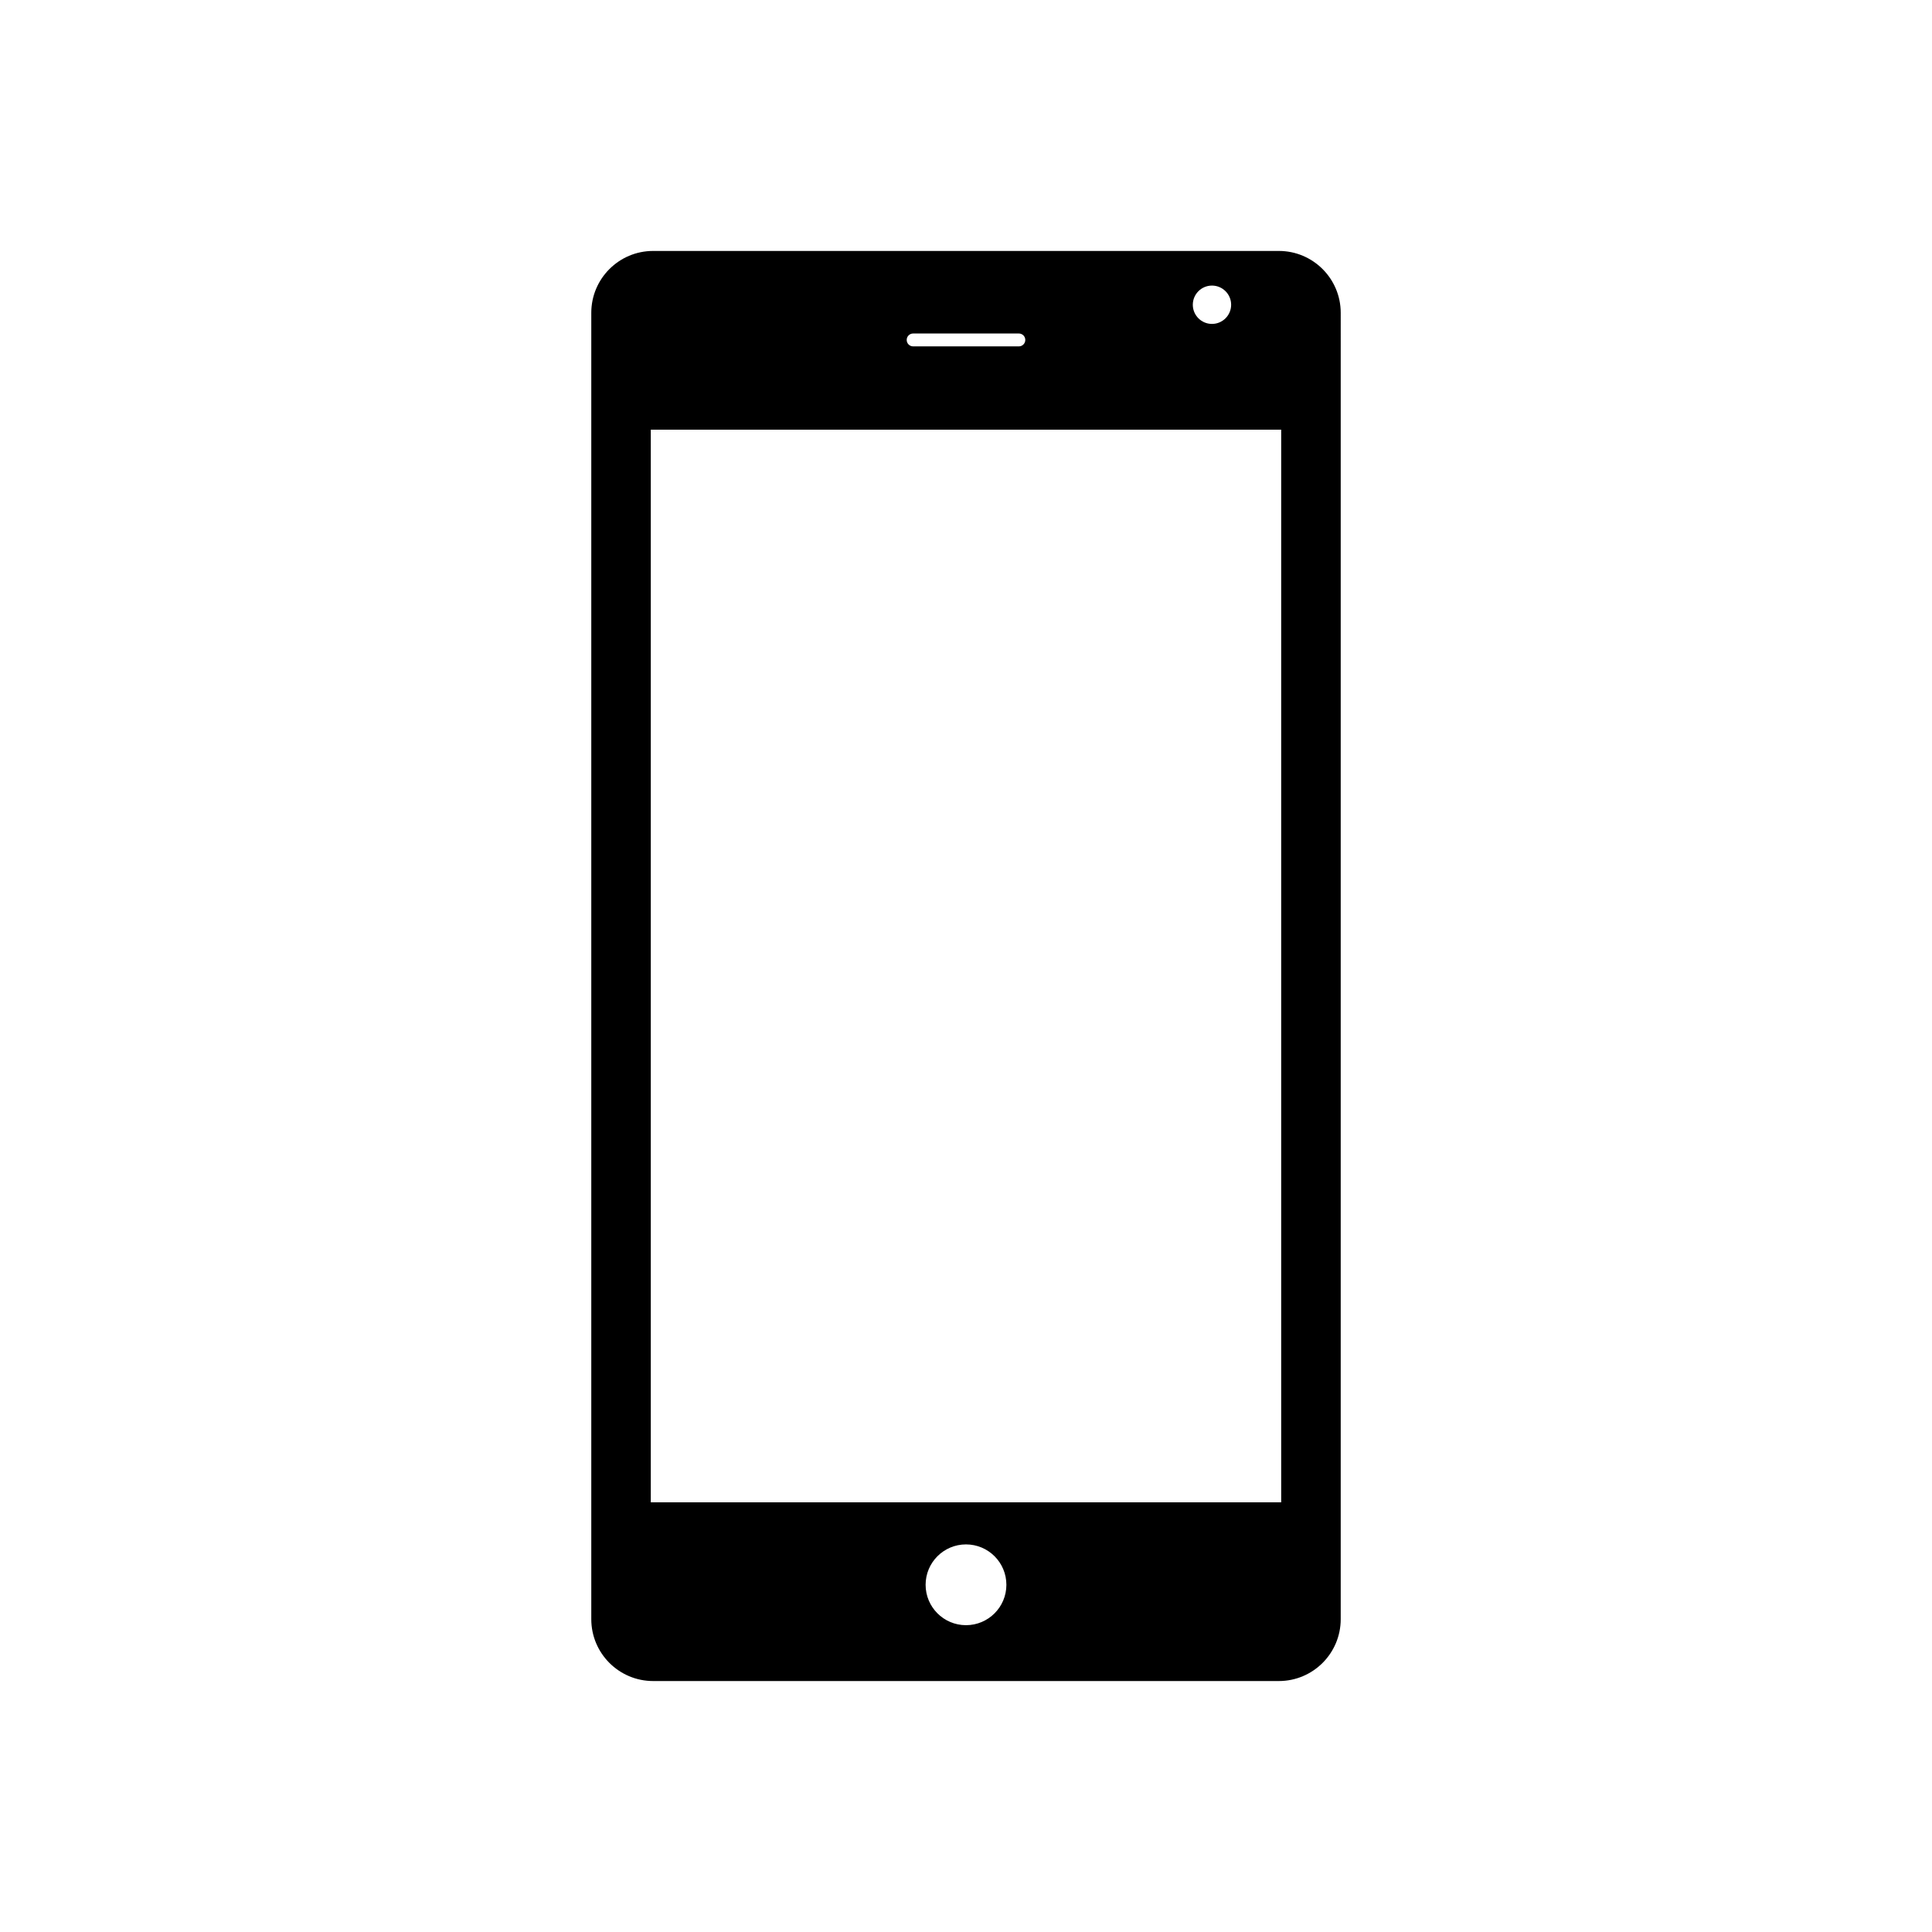 <?xml version="1.0" encoding="utf-8"?>
<!-- Generator: Adobe Illustrator 16.0.0, SVG Export Plug-In . SVG Version: 6.00 Build 0)  -->
<!DOCTYPE svg PUBLIC "-//W3C//DTD SVG 1.1//EN" "http://www.w3.org/Graphics/SVG/1.1/DTD/svg11.dtd">
<svg version="1.1" id="Layer_1" xmlns="http://www.w3.org/2000/svg" xmlns:xlink="http://www.w3.org/1999/xlink" x="0px" y="0px"
	 width="126px" height="126px" viewBox="0 0 126 126" enable-background="new 0 0 126 126" xml:space="preserve">
<path d="M83.402,16.366H42.598c-2.228,0-4.036,1.807-4.036,4.035v85.197c0,2.228,1.808,4.035,4.036,4.035h40.804
	c2.229,0,4.036-1.807,4.036-4.035V20.401C87.438,18.173,85.631,16.366,83.402,16.366z M79.042,18.625c0.69,0,1.25,0.56,1.25,1.25
	s-0.56,1.25-1.25,1.25s-1.25-0.56-1.25-1.25S78.352,18.625,79.042,18.625z M59.553,21.75h6.894c0.233,0,0.42,0.188,0.42,0.42
	c0,0.231-0.188,0.42-0.42,0.42h-6.894c-0.233,0-0.42-0.189-0.42-0.42C59.133,21.938,59.32,21.75,59.553,21.75z M63,105.99
	c-1.454,0-2.634-1.18-2.634-2.634s1.18-2.634,2.634-2.634s2.634,1.18,2.634,2.634S64.454,105.99,63,105.99z M83.557,97.976H42.443
	V28.024h41.113V97.976z"/>
</svg>
